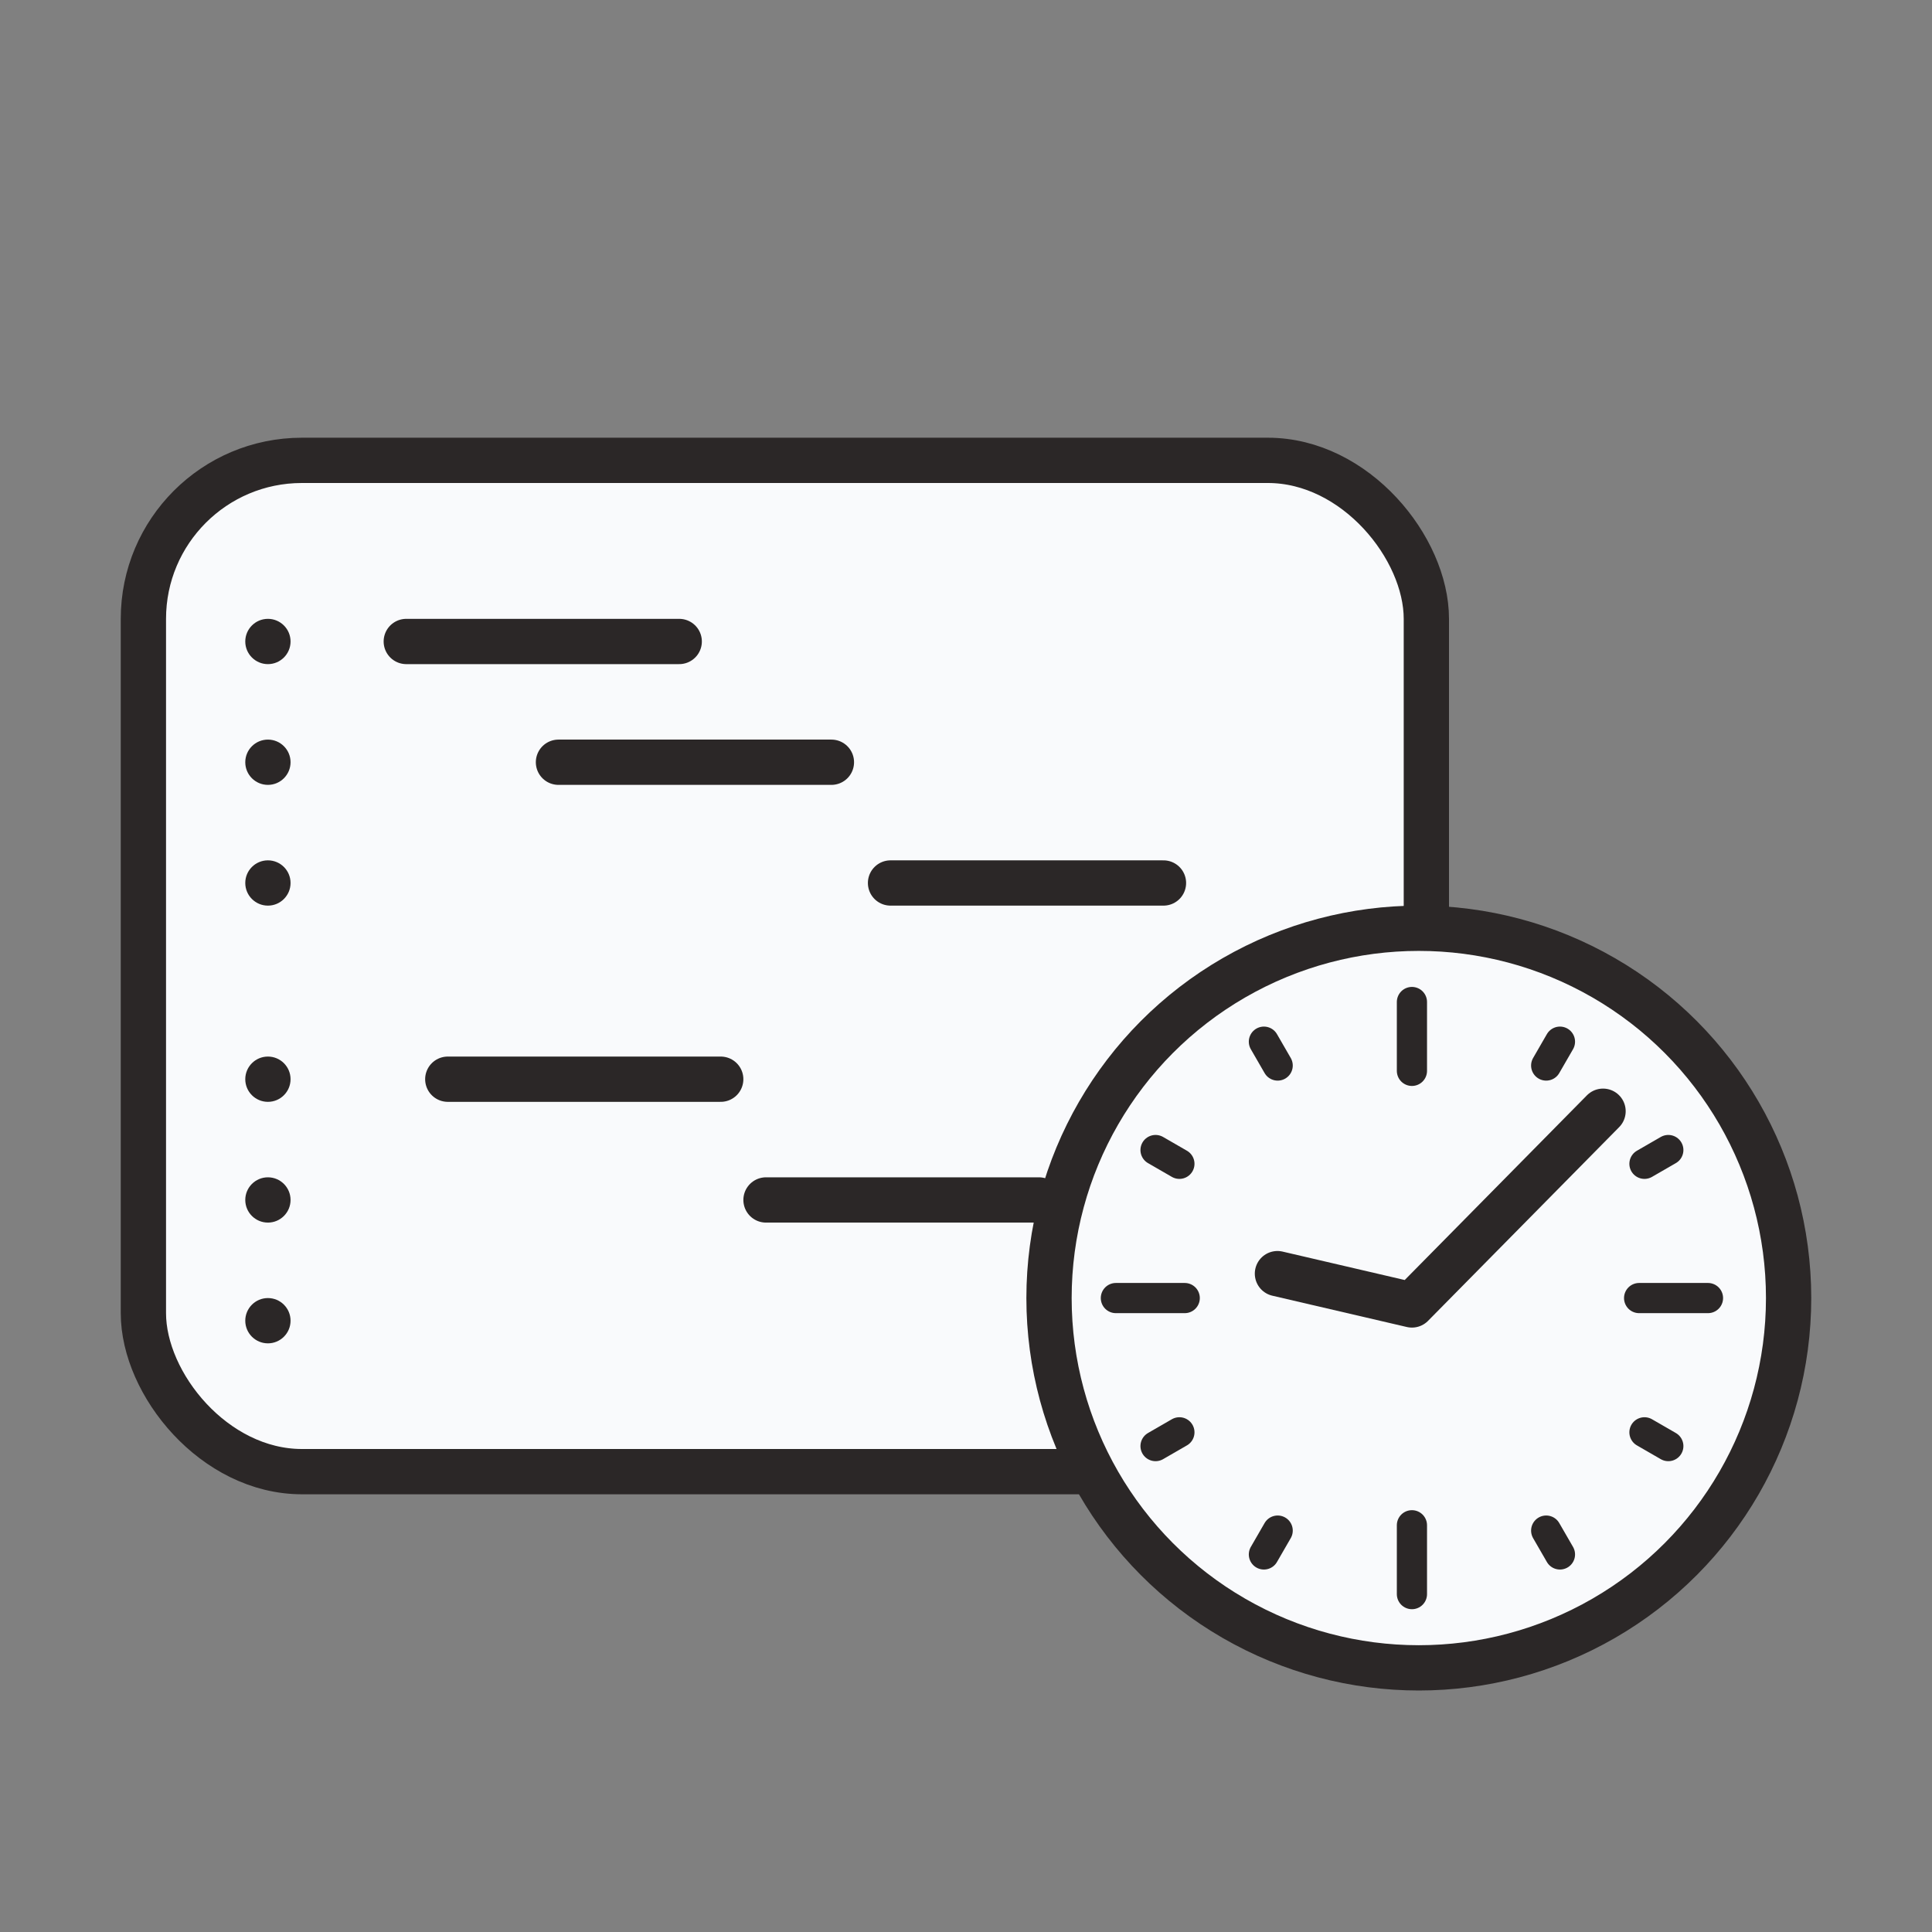 <svg width="128" height="128" viewBox="0 0 128 128" fill="none" xmlns="http://www.w3.org/2000/svg">
<rect x="0" y="0" width="128" height="128" fill="#808080" stroke="none"/>
<rect x="9.5" y="30.5" width="85" height="67" rx="10.5" fill="#F9FAFC" stroke="#2B2727" stroke-width="3"/>
<path d="M26.917 42.5H45M37 50.5H55.083M59 58.5H77.083M29.667 71.5H47.75M50.75 79.5H68.833M73.667 87.5H87.167" stroke="#2B2727" stroke-width="3" stroke-linecap="round"/>
<path d="M19.25 42.5C19.25 43.328 18.578 44 17.75 44C16.922 44 16.25 43.328 16.25 42.5C16.25 41.672 16.922 41 17.75 41C18.578 41 19.25 41.672 19.25 42.5Z" fill="#2B2727"/>
<path d="M19.25 50.5C19.25 51.328 18.578 52 17.75 52C16.922 52 16.25 51.328 16.25 50.5C16.25 49.672 16.922 49 17.75 49C18.578 49 19.25 49.672 19.25 50.5Z" fill="#2B2727"/>
<path d="M19.25 58.5C19.25 59.328 18.578 60 17.75 60C16.922 60 16.25 59.328 16.25 58.5C16.25 57.672 16.922 57 17.75 57C18.578 57 19.25 57.672 19.25 58.5Z" fill="#2B2727"/>
<path d="M19.25 71.5C19.25 72.328 18.578 73 17.75 73C16.922 73 16.25 72.328 16.25 71.5C16.25 70.672 16.922 70 17.75 70C18.578 70 19.25 70.672 19.25 71.5Z" fill="#2B2727"/>
<path d="M19.25 79.5C19.25 80.328 18.578 81 17.75 81C16.922 81 16.25 80.328 16.25 79.5C16.25 78.672 16.922 78 17.75 78C18.578 78 19.25 78.672 19.25 79.5Z" fill="#2B2727"/>
<path d="M19.25 87.5C19.25 88.328 18.578 89 17.75 89C16.922 89 16.25 88.328 16.25 87.5C16.25 86.672 16.922 86 17.75 86C18.578 86 19.25 86.672 19.25 87.5Z" fill="#2B2727"/>
<circle cx="94" cy="86" r="24.5" fill="#F9FAFC" stroke="#2B2727" stroke-width="3"/>
<path d="M93.544 66.386V70.947M93.544 101.053V105.614M103.351 69.014L102.439 70.594M84.649 101.406L83.737 102.986M110.53 76.193L108.95 77.105M78.138 94.895L76.558 95.807M110.53 95.807L108.95 94.895M78.138 77.105L76.558 76.193M103.351 102.986L102.439 101.406M84.649 70.594L83.737 69.014M73.93 86H78.491M108.596 86H113.158" stroke="#2B2727" stroke-width="2" stroke-linecap="round"/>
<path d="M84.634 84.382L93.544 86.456L106.206 73.622" stroke="#2B2727" stroke-width="3" stroke-linecap="round" stroke-linejoin="round"/>
</svg>
